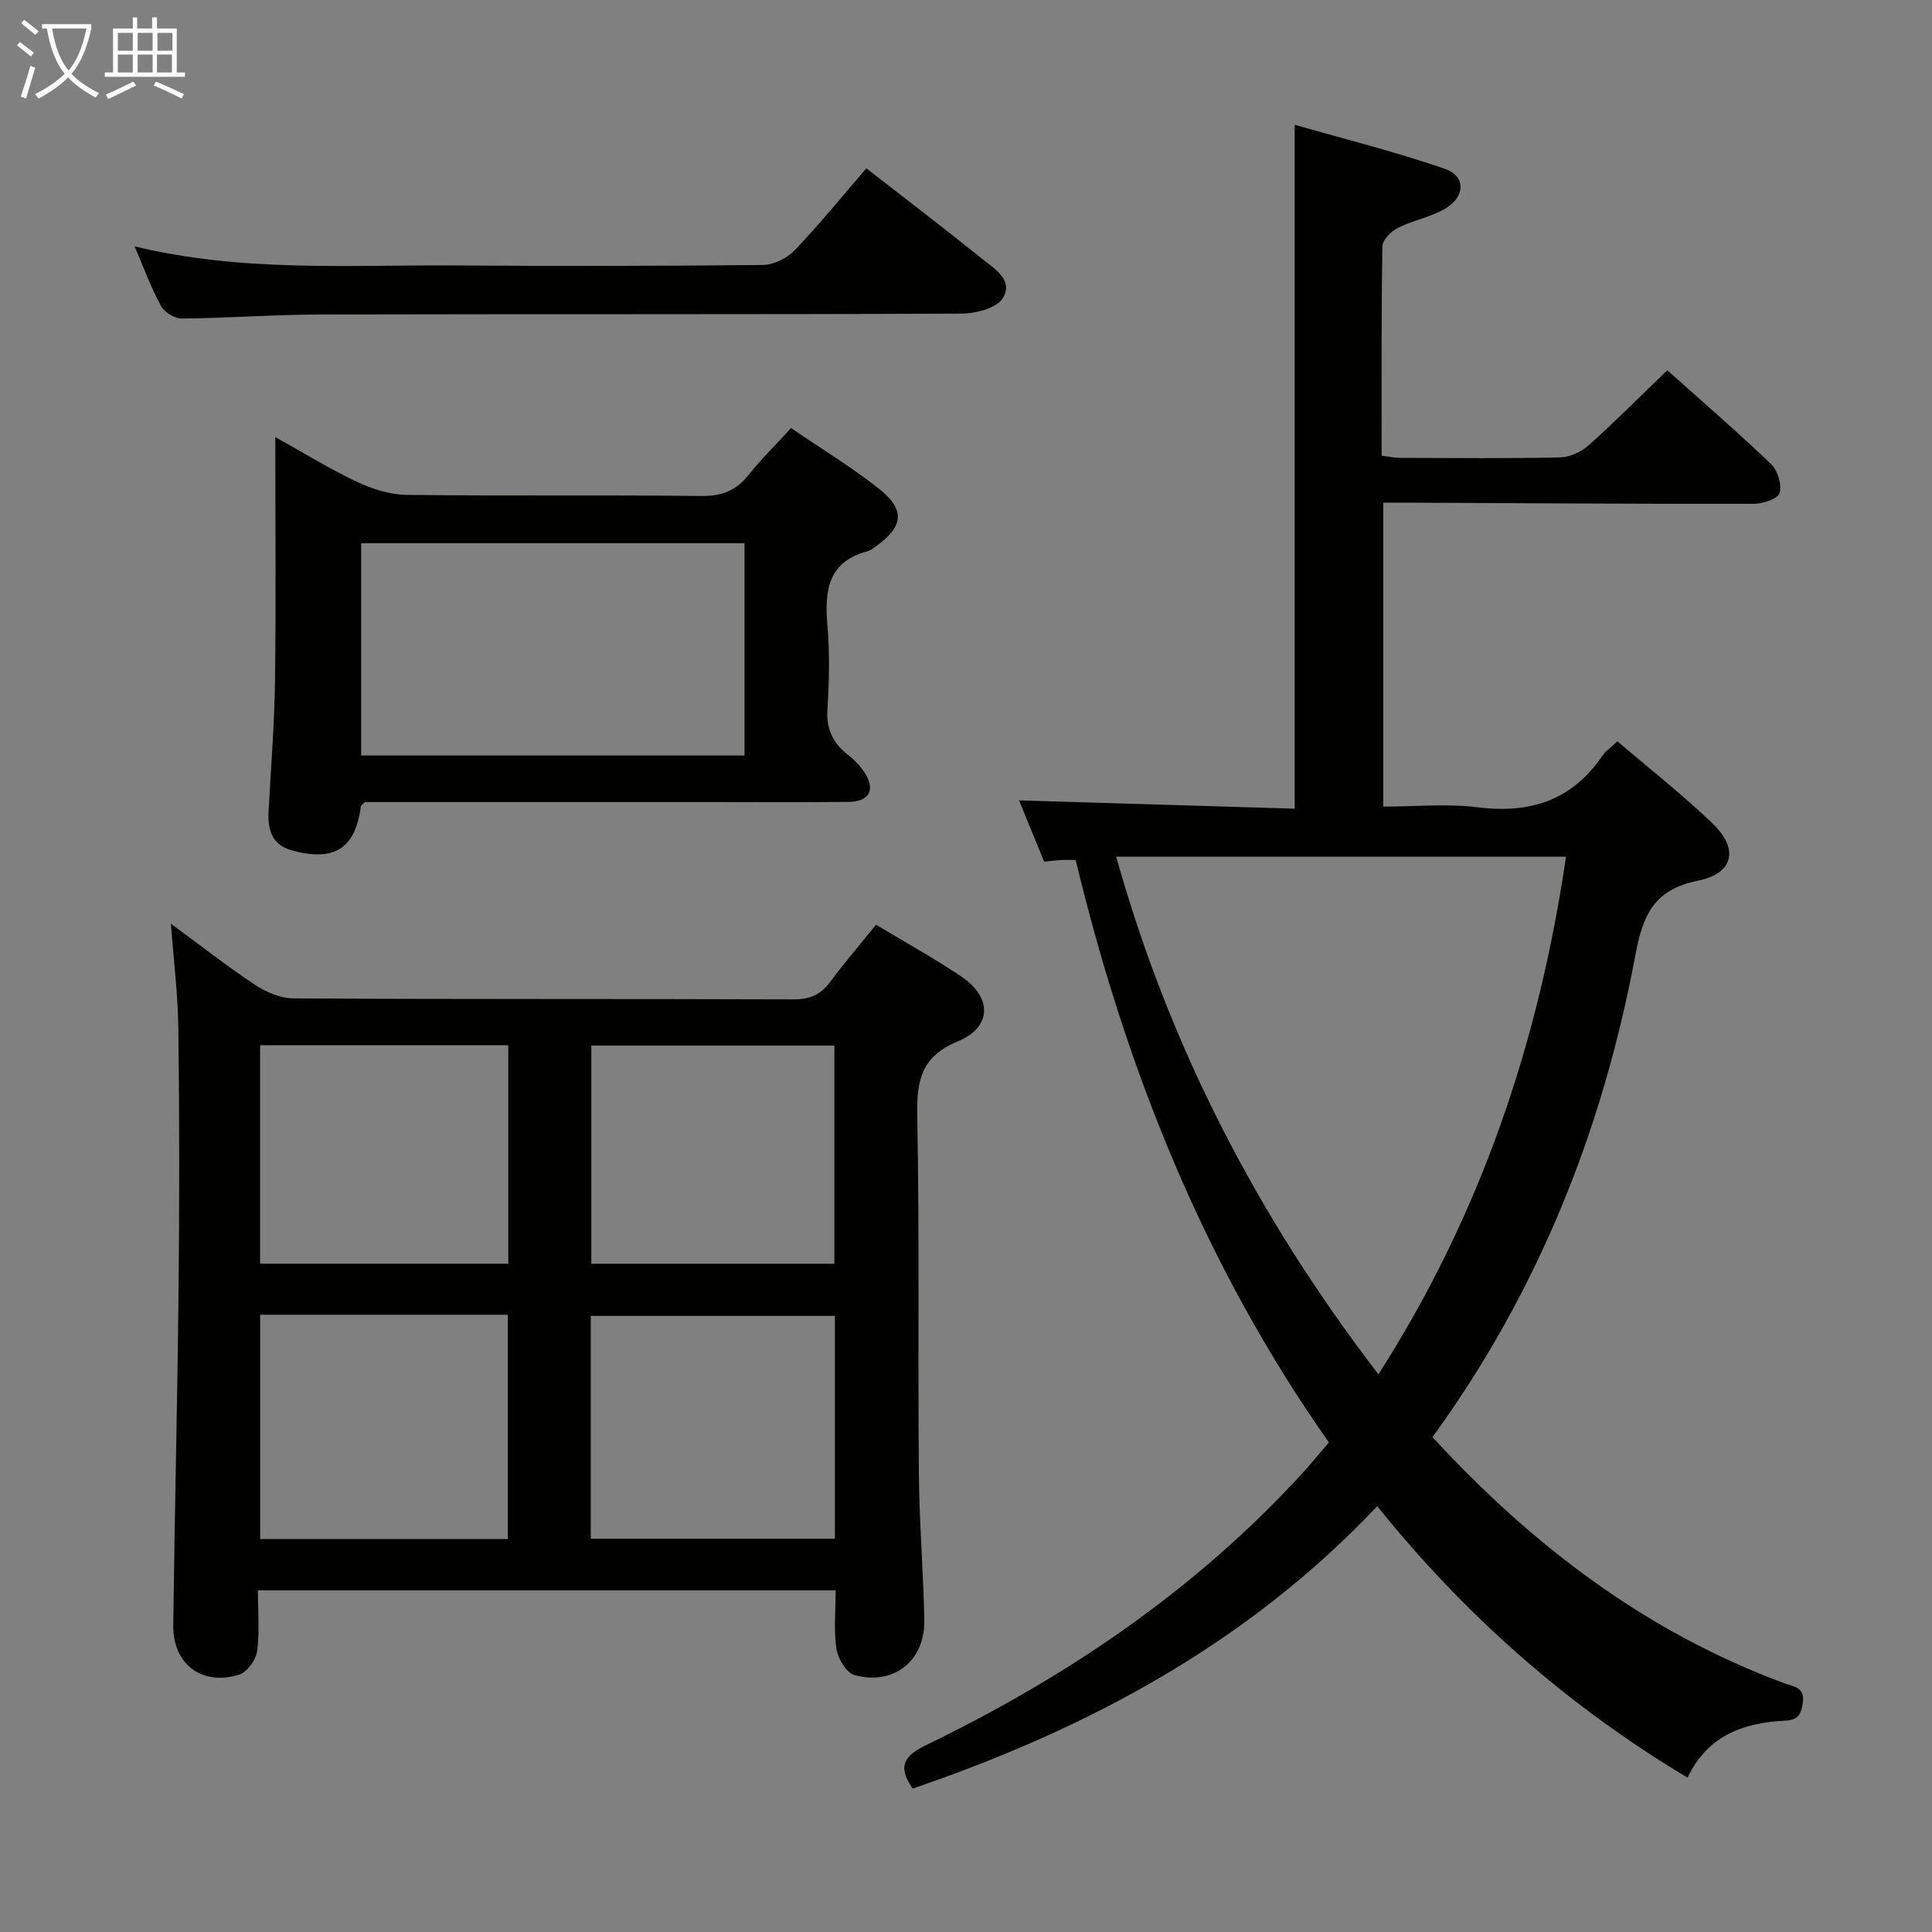 <svg enable-background="new 0 0 400 400" viewBox="0 0 400 400" xmlns="http://www.w3.org/2000/svg"><rect x="0" y="0" width="400" height="400" fill="#808080" stroke="none"/><g fill="#010100"><path d="m296.58 297.54c20.84 22.62 44.32 40.4 72.87 50.97 1.97.73 4.31.79 3.79 4.08-.36 2.31-.92 3.52-3.58 3.65-8.55.42-16.07 2.96-20.28 11.8-24.86-14.9-45.94-33.47-64.24-56.2-26.81 28.39-59.88 46.07-96.17 58.46-3.28-4.62-1.7-6.83 2.83-9.02 29.14-14.12 55.6-32.03 77.63-56.03 1.9-2.07 3.68-4.25 5.71-6.61-25.78-36.63-42.02-77.26-52.43-120.59-1.14 0-2.08-.04-3.02.01-.99.05-1.98.19-3.51.34-1.7-4.15-3.43-8.39-5.19-12.69 19.19.58 38.11 1.15 57.06 1.72 0-47.37 0-93.78 0-141.6 10.38 2.98 20.9 5.6 31.1 9.13 4.24 1.47 4.27 5.59.33 8.07-3.01 1.89-6.8 2.51-10.02 4.13-1.41.71-3.23 2.5-3.25 3.82-.23 14.32-.15 28.64-.15 43.37 1.45.17 2.71.45 3.96.45 11 .03 22 .15 32.99-.1 2.03-.05 4.41-1.17 5.95-2.55 5.45-4.87 10.61-10.07 16.24-15.49 6.99 6.25 14.4 12.65 21.47 19.41 1.38 1.31 2.27 4.27 1.78 6.01-.34 1.19-3.47 2.22-5.36 2.23-23.66.04-47.31-.13-70.97-.24-1.8-.01-3.6 0-5.73 0v62.93c6.49 0 13.16-.66 19.64.15 10.85 1.35 19.46-1.48 25.72-10.67.72-1.06 1.88-1.82 3.12-3 6.65 5.69 13.46 11.03 19.68 16.99 5.47 5.24 4.45 10.36-2.99 11.86-9.16 1.85-11.42 7.12-12.98 15.44-6.74 36.01-19.99 69.49-42 99.77zm-11.19-13c21.22-33.17 33.19-68.76 38.84-107.18-31.35 0-61.95 0-93.14 0 11.02 39.31 29.25 74.56 54.3 107.18z"/><path d="m173.01 329.26c-40.21 0-79.63 0-119.61 0 0 4.38.38 8.56-.17 12.62-.25 1.8-2.08 4.33-3.71 4.84-7.73 2.4-13.75-2.17-13.65-10.24.29-23.14.86-46.27 1.1-69.41.19-17.99.18-35.99-.04-53.98-.09-7.09-.97-14.17-1.54-21.84 5.91 4.34 11.49 8.72 17.38 12.63 2.32 1.54 5.35 2.82 8.06 2.83 34.49.19 68.98.07 103.47.2 3.35.01 5.6-.95 7.56-3.59 2.96-3.99 6.2-7.77 9.51-11.87 6.11 3.68 12.06 6.96 17.68 10.74 6.38 4.3 6.37 10.46-.72 13.4-7.66 3.18-8.56 8.14-8.42 15.41.46 24.65.12 49.31.33 73.97.08 10.14.93 20.27 1.13 30.42.16 8.44-6.26 13.62-14.43 11.43-1.67-.45-3.44-3.38-3.75-5.39-.6-3.89-.18-7.92-.18-12.17zm-119.15-57.06v46.44h51.28c0-15.64 0-30.98 0-46.44-17.24 0-34.03 0-51.28 0zm-.01-55.79v45.23h51.39c0-15.2 0-30.1 0-45.23-17.28 0-34.2 0-51.39 0zm119.01 56.03c-17.19 0-33.9 0-50.55 0v46.12h50.55c0-15.49 0-30.62 0-46.12zm-.11-55.96c-16.93 0-33.61 0-50.32 0v45.17h50.32c0-15.16 0-30.03 0-45.17z"/><path d="m163.78 88.63c6.34 4.33 12.62 8.12 18.31 12.65 5.41 4.31 4.92 7.8-.76 11.84-.54.38-1.1.85-1.71 1.01-8.19 2.16-8.93 8.1-8.32 15.25.5 5.79.38 11.67.01 17.47-.27 4.11 1.13 6.99 4.23 9.41 1.29 1.01 2.5 2.23 3.4 3.59 2.38 3.59 1.1 6.12-3.21 6.17-9.49.11-18.99.04-28.48.04-23.97 0-47.95 0-71.72 0-.42.48-.8.7-.83.97-1.18 8.69-5.52 11.45-14.32 9.02-4.2-1.16-4.97-4.41-4.77-8.2.48-8.96 1.21-17.92 1.33-26.89.21-16.48.06-32.96.06-50.46 5.98 3.32 11.28 6.61 16.89 9.25 3.18 1.5 6.85 2.67 10.32 2.71 20.32.25 40.64-.01 60.95.23 4.24.05 7.23-1.08 9.82-4.36 2.57-3.23 5.56-6.15 8.8-9.7zm-89 67.79h79.36c0-14.93 0-29.45 0-43.95-26.68 0-52.9 0-79.36 0z"/><path d="m179.37 34.85c8.1 6.31 16.05 12.36 23.82 18.62 2.61 2.1 6.79 4.52 4.4 8.3-1.31 2.07-5.61 3.15-8.57 3.16-44.16.19-88.32.07-132.48.18-9.65.02-19.29.75-28.93.84-1.47.01-3.58-1.32-4.3-2.64-2.04-3.74-3.5-7.78-5.45-12.31 22.33 5.42 44.5 3.81 66.56 3.96 21.16.15 42.33.12 63.49-.1 2.25-.02 5.04-1.39 6.62-3.05 5.16-5.39 9.88-11.22 14.84-16.96z"/></g><path d="m6.4 11.7c-1-.8-1.9-1.6-2.9-2.3l.6-.7c.9.7 1.9 1.4 2.9 2.2zm-2.1 8.3c.7-2.1 1.4-4.2 2-6.4.2.1.6.3 1 .4-.7 2.3-1.3 4.4-1.9 6.4zm3-12.8c-1.1-.9-2.1-1.7-2.9-2.4l.6-.7c1 .8 2 1.5 3 2.4zm1.4-1.3v-.9h10.2v.9c-.9 4.2-2.3 7.3-4.1 9.4 1.3 1.4 3.2 2.7 5.7 4-.2.2-.4.5-.7.9-2.5-1.4-4.4-2.7-5.7-4.2-1.4 1.5-3.5 3-6.1 4.4 0 0 0 0-.1-.1-.3-.4-.5-.7-.7-.8 2.7-1.3 4.7-2.8 6.2-4.2-1.8-2.2-3-5.3-3.7-9.4zm9.2 0h-7.1c.6 3.8 1.7 6.7 3.4 8.7 1.7-2 2.9-4.8 3.7-8.7z" fill="#fafbfa"/><path d="m31.6 3.6h.9v2.3h4.1v9.1h1.7v.9h-16.6v-.9h1.7v-9.1h4.1v-2.3h.9v2.3h3.1v-2.3zm-4 13.3.6.8c-1.9.9-3.8 1.9-5.8 2.8-.2-.3-.3-.6-.5-.9 2-.9 3.9-1.8 5.7-2.7zm-3.2-10.1v3.7h3.1v-3.7zm0 4.5v3.7h3.1v-3.7zm4.1-4.5v3.7h3.1v-3.7zm0 4.5v3.7h3.1v-3.7zm9.1 9.1c-2.1-1.1-4.1-2-5.8-2.7l.5-.8c2.2.9 4.1 1.8 5.8 2.6zm-1.9-13.6h-3.1v3.7h3.1zm-3.2 4.5v3.7h3.1v-3.7z" fill="#fafbfa"/></svg>